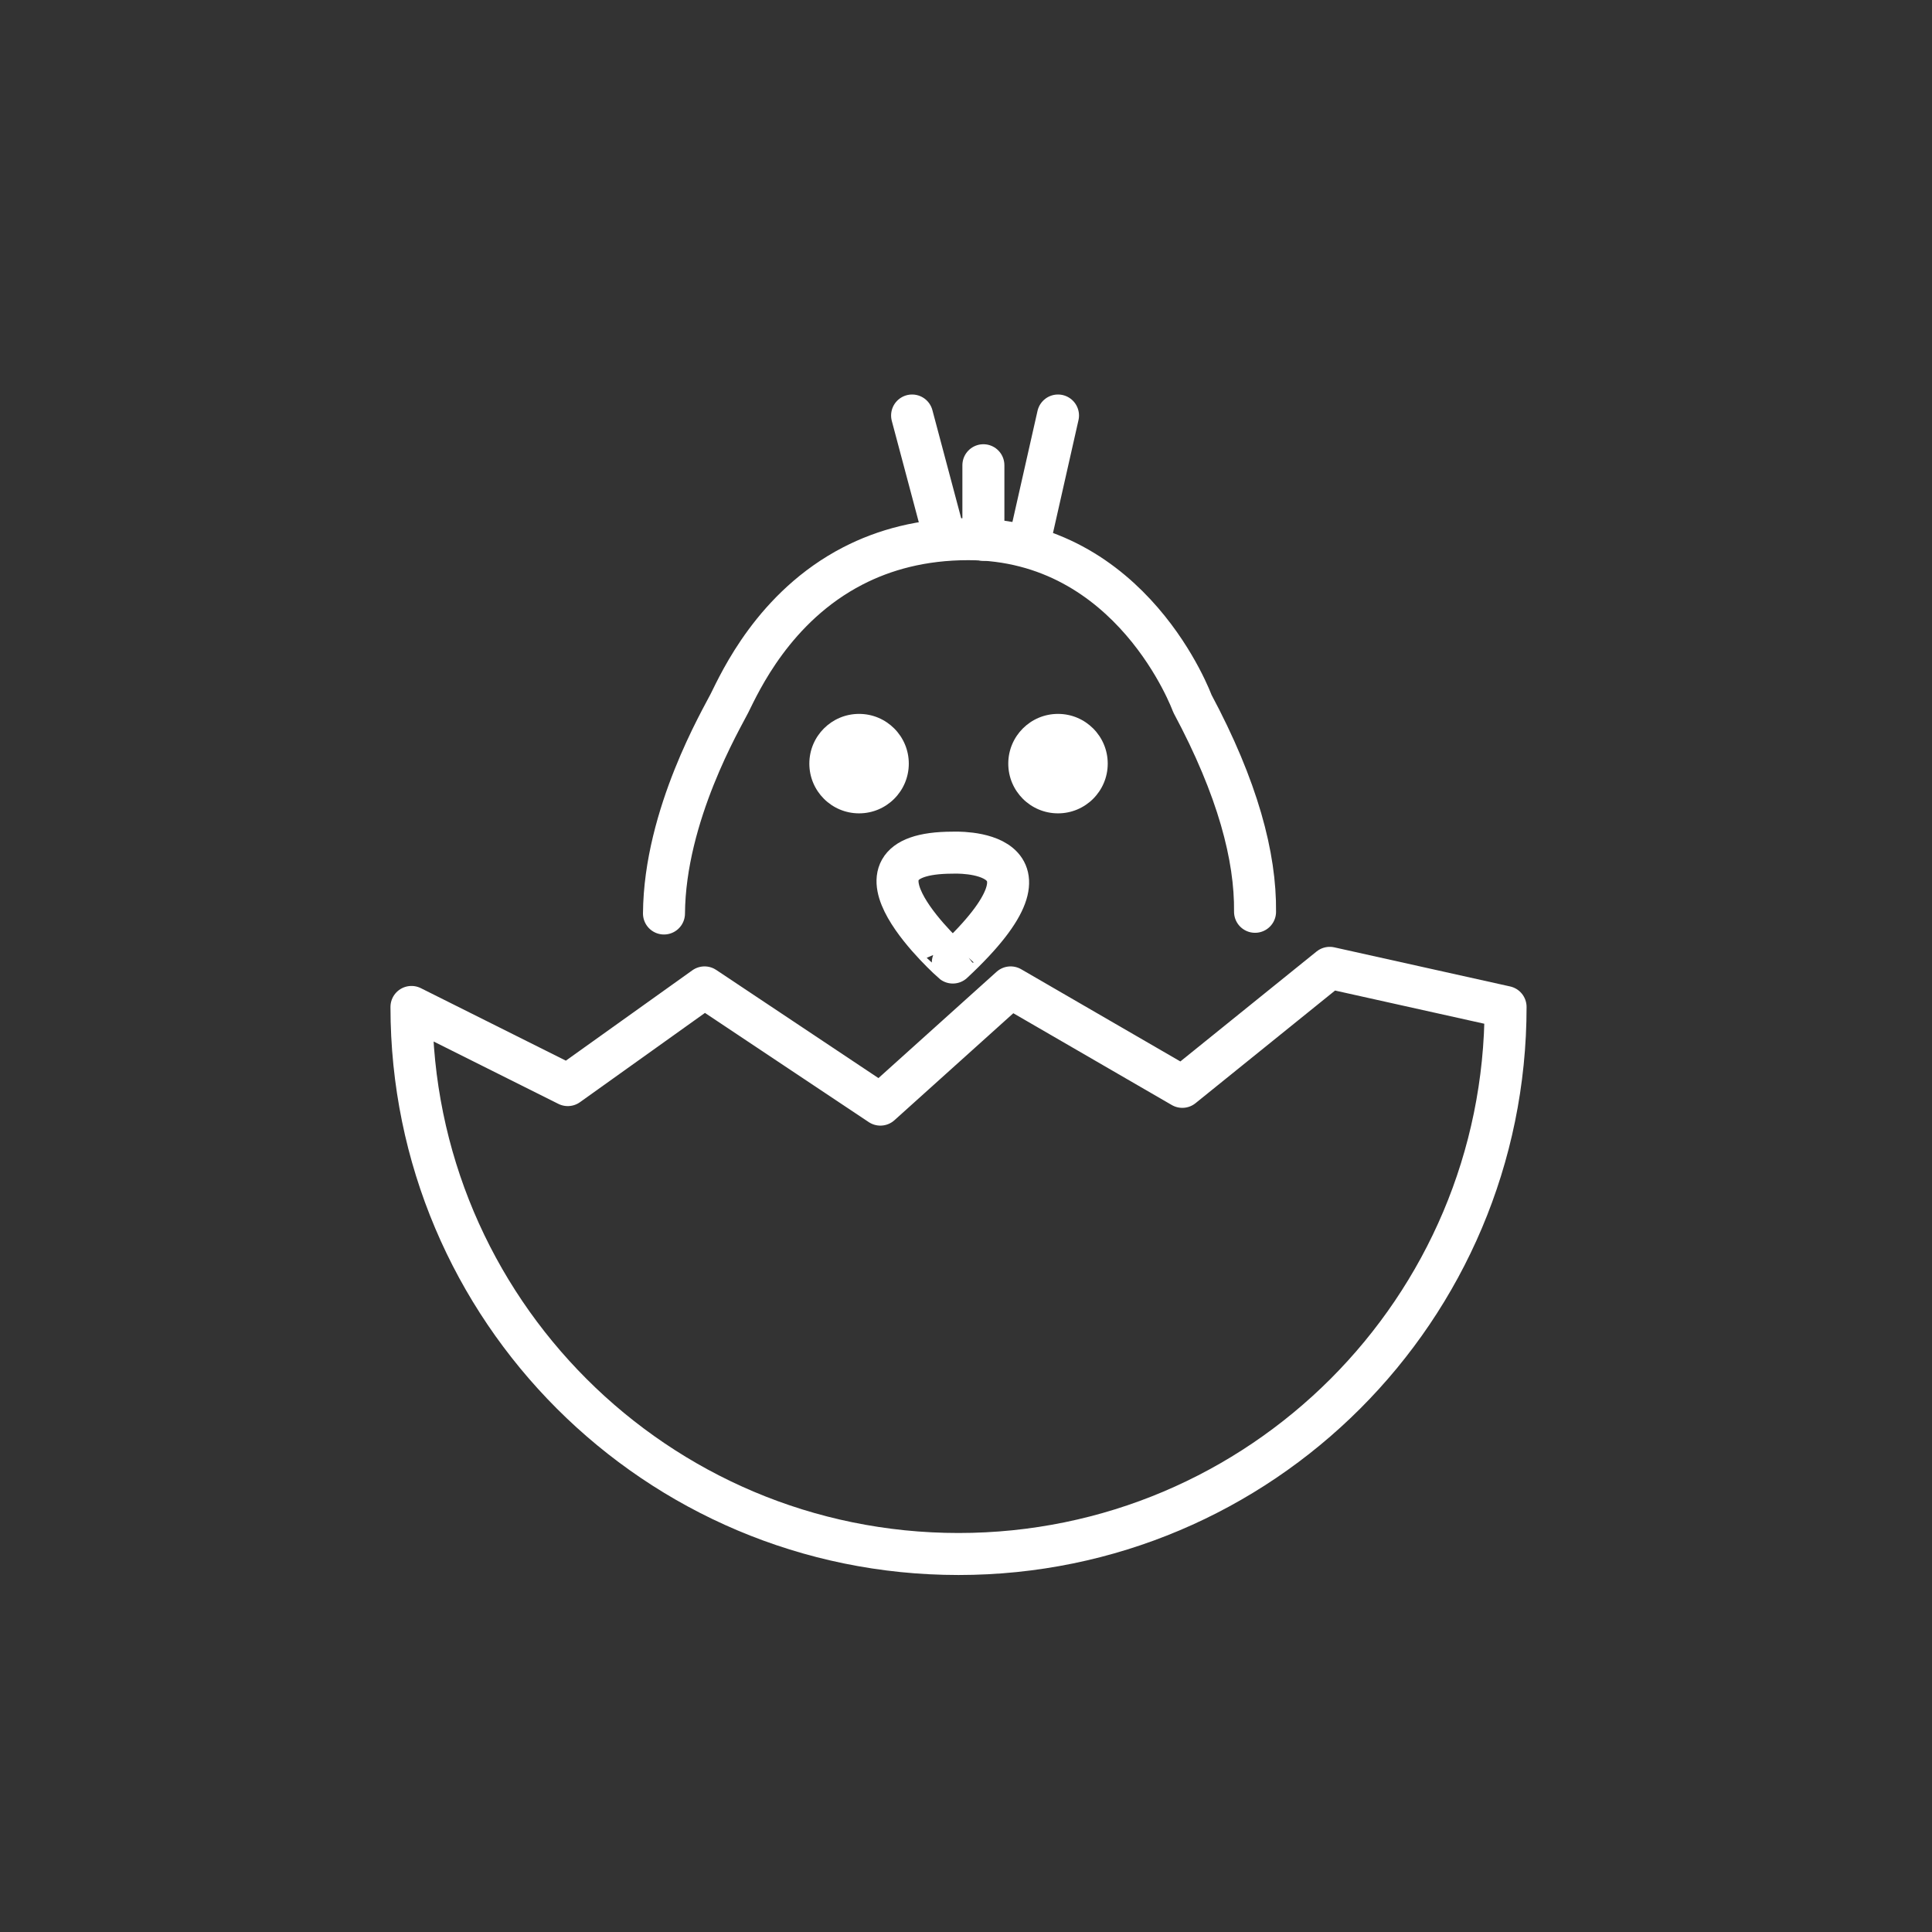 <svg id="emoji" viewBox="-10 -10 92 92" xmlns="http://www.w3.org/2000/svg">
  <rect x="-10" y="-10" width="92" height="92" fill="#333333" stroke="none"/>
  <g id="line">
    <circle cx="30.908" cy="26.363" r="2.368" fill="#ffffff" stroke="none"/>
    <circle cx="40.381" cy="26.363" r="2.368" fill="#ffffff" stroke="none"/>
    <line x1="34.796" x2="33.433" y1="14.903" y2="9.786" fill="none" stroke="#ffffff" stroke-linecap="round" stroke-linejoin="round" stroke-miterlimit="10" stroke-width="2"/>
    <line x1="36.828" x2="36.828" y1="15.706" y2="12.154" fill="none" stroke="#ffffff" stroke-linecap="round" stroke-linejoin="round" stroke-miterlimit="10" stroke-width="2"/>
    <line x1="38.999" x2="40.381" y1="15.903" y2="9.786" fill="none" stroke="#ffffff" stroke-linecap="round" stroke-linejoin="round" stroke-miterlimit="10" stroke-width="2"/>
    <path fill="none" stroke="#ffffff" stroke-linecap="round" stroke-linejoin="round" stroke-miterlimit="10" stroke-width="2" d="M35.372,30.603c0,0,5.925-0.291,0,5.232C35.372,35.836,29.447,30.603,35.372,30.603z"/>
    <path fill="none" stroke="#ffffff" stroke-linecap="round" stroke-linejoin="round" stroke-miterlimit="10" stroke-width="2" d="M49.764,33.419c0.029-2.617-0.818-5.872-2.986-9.92c0,0-2.845-7.824-10.668-7.824 c-2.208,0-4.019,0.51-5.497,1.273c-3.762,1.943-5.372,5.529-5.882,6.55c-0.348,0.696-3.079,5.306-3.113,10.002"/>
    <path fill="none" stroke="#ffffff" stroke-linecap="round" stroke-linejoin="round" stroke-miterlimit="10" stroke-width="2" d="M61.694,37.95C61.694,52.337,50.031,64,35.644,64S9.594,52.337,9.594,37.95l7.443,3.721l6.513-4.652l8.373,5.582 l6.202-5.582l8.176,4.736l7.02-5.667L61.694,37.95z"/>
  </g>
</svg>
